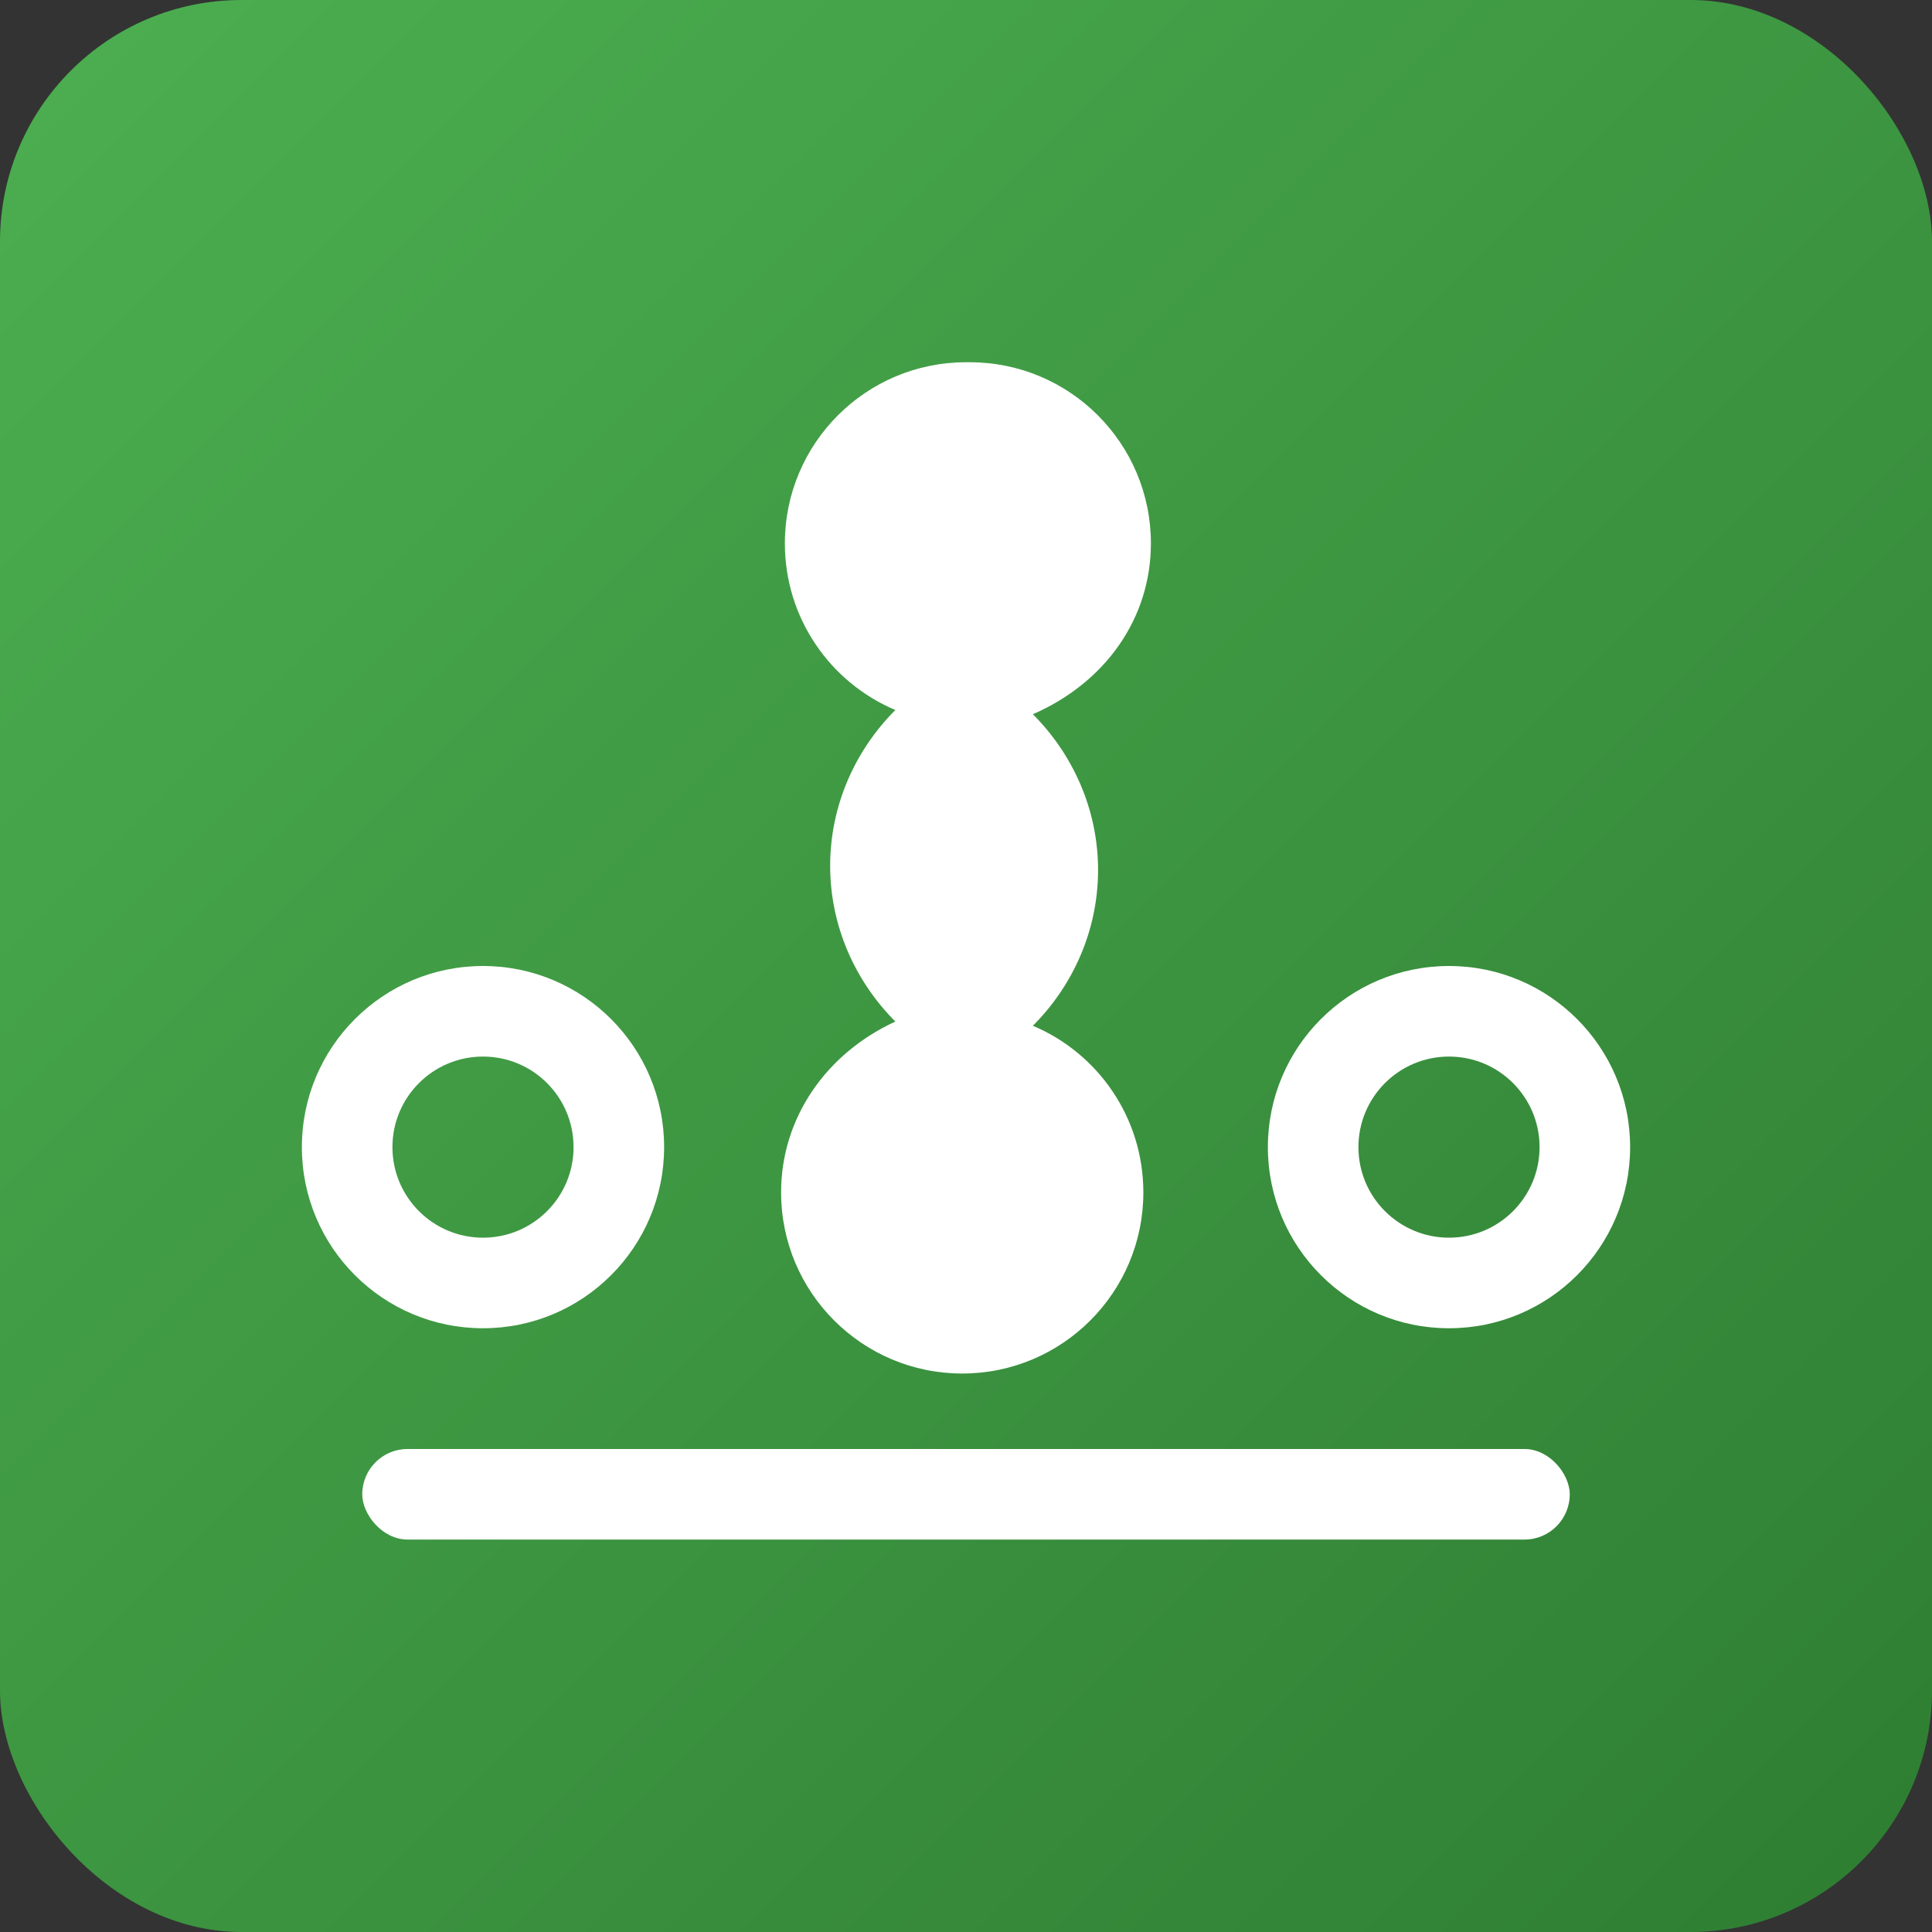 <svg xmlns="http://www.w3.org/2000/svg" width="512" height="512" viewBox="0 0 512 512">
  <rect x="0" y="0" width="512" height="512" fill="#333333" stroke="none"/>
  <defs>
    <linearGradient id="gradient" x1="0%" y1="0%" x2="100%" y2="100%">
      <stop offset="0%" stop-color="#4CAF50" />
      <stop offset="100%" stop-color="#2E7D32" />
    </linearGradient>
  </defs>
  <rect width="512" height="512" rx="64" fill="url(#gradient)" />
  <g fill="#FFFFFF">
    <!-- Stylized plant/crop icon -->
    <path d="M256 96c-26.51 0-48 21.49-48 48 0 19.882 12.082 36.912 29.28 44.16-10.56 10.56-17.28 25.2-17.28 41.28 0 16.08 6.72 30.72 17.28 41.28C219.082 279.088 207 296.118 207 316c0 26.51 21.49 48 48 48s48-21.49 48-48c0-19.882-12.082-36.912-29.28-44.16 10.56-10.56 17.28-25.2 17.28-41.28 0-16.08-6.72-30.72-17.28-41.28C292.918 180.912 305 163.882 305 144c0-26.51-21.49-48-48-48z" />
    <!-- Stylized water droplet -->
    <path d="M384 256c-26.51 0-48 21.49-48 48 0 26.51 21.49 48 48 48s48-21.49 48-48c0-26.51-21.49-48-48-48zm0 72c-13.255 0-24-10.745-24-24s10.745-24 24-24 24 10.745 24 24-10.745 24-24 24z" />
    <!-- Stylized sun -->
    <path d="M128 256c-26.51 0-48 21.49-48 48 0 26.51 21.49 48 48 48s48-21.49 48-48c0-26.51-21.49-48-48-48zm0 72c-13.255 0-24-10.745-24-24s10.745-24 24-24 24 10.745 24 24-10.745 24-24 24z" />
    <!-- Horizontal line representing ground -->
    <rect x="96" y="384" width="320" height="24" rx="12" />
  </g>
</svg>